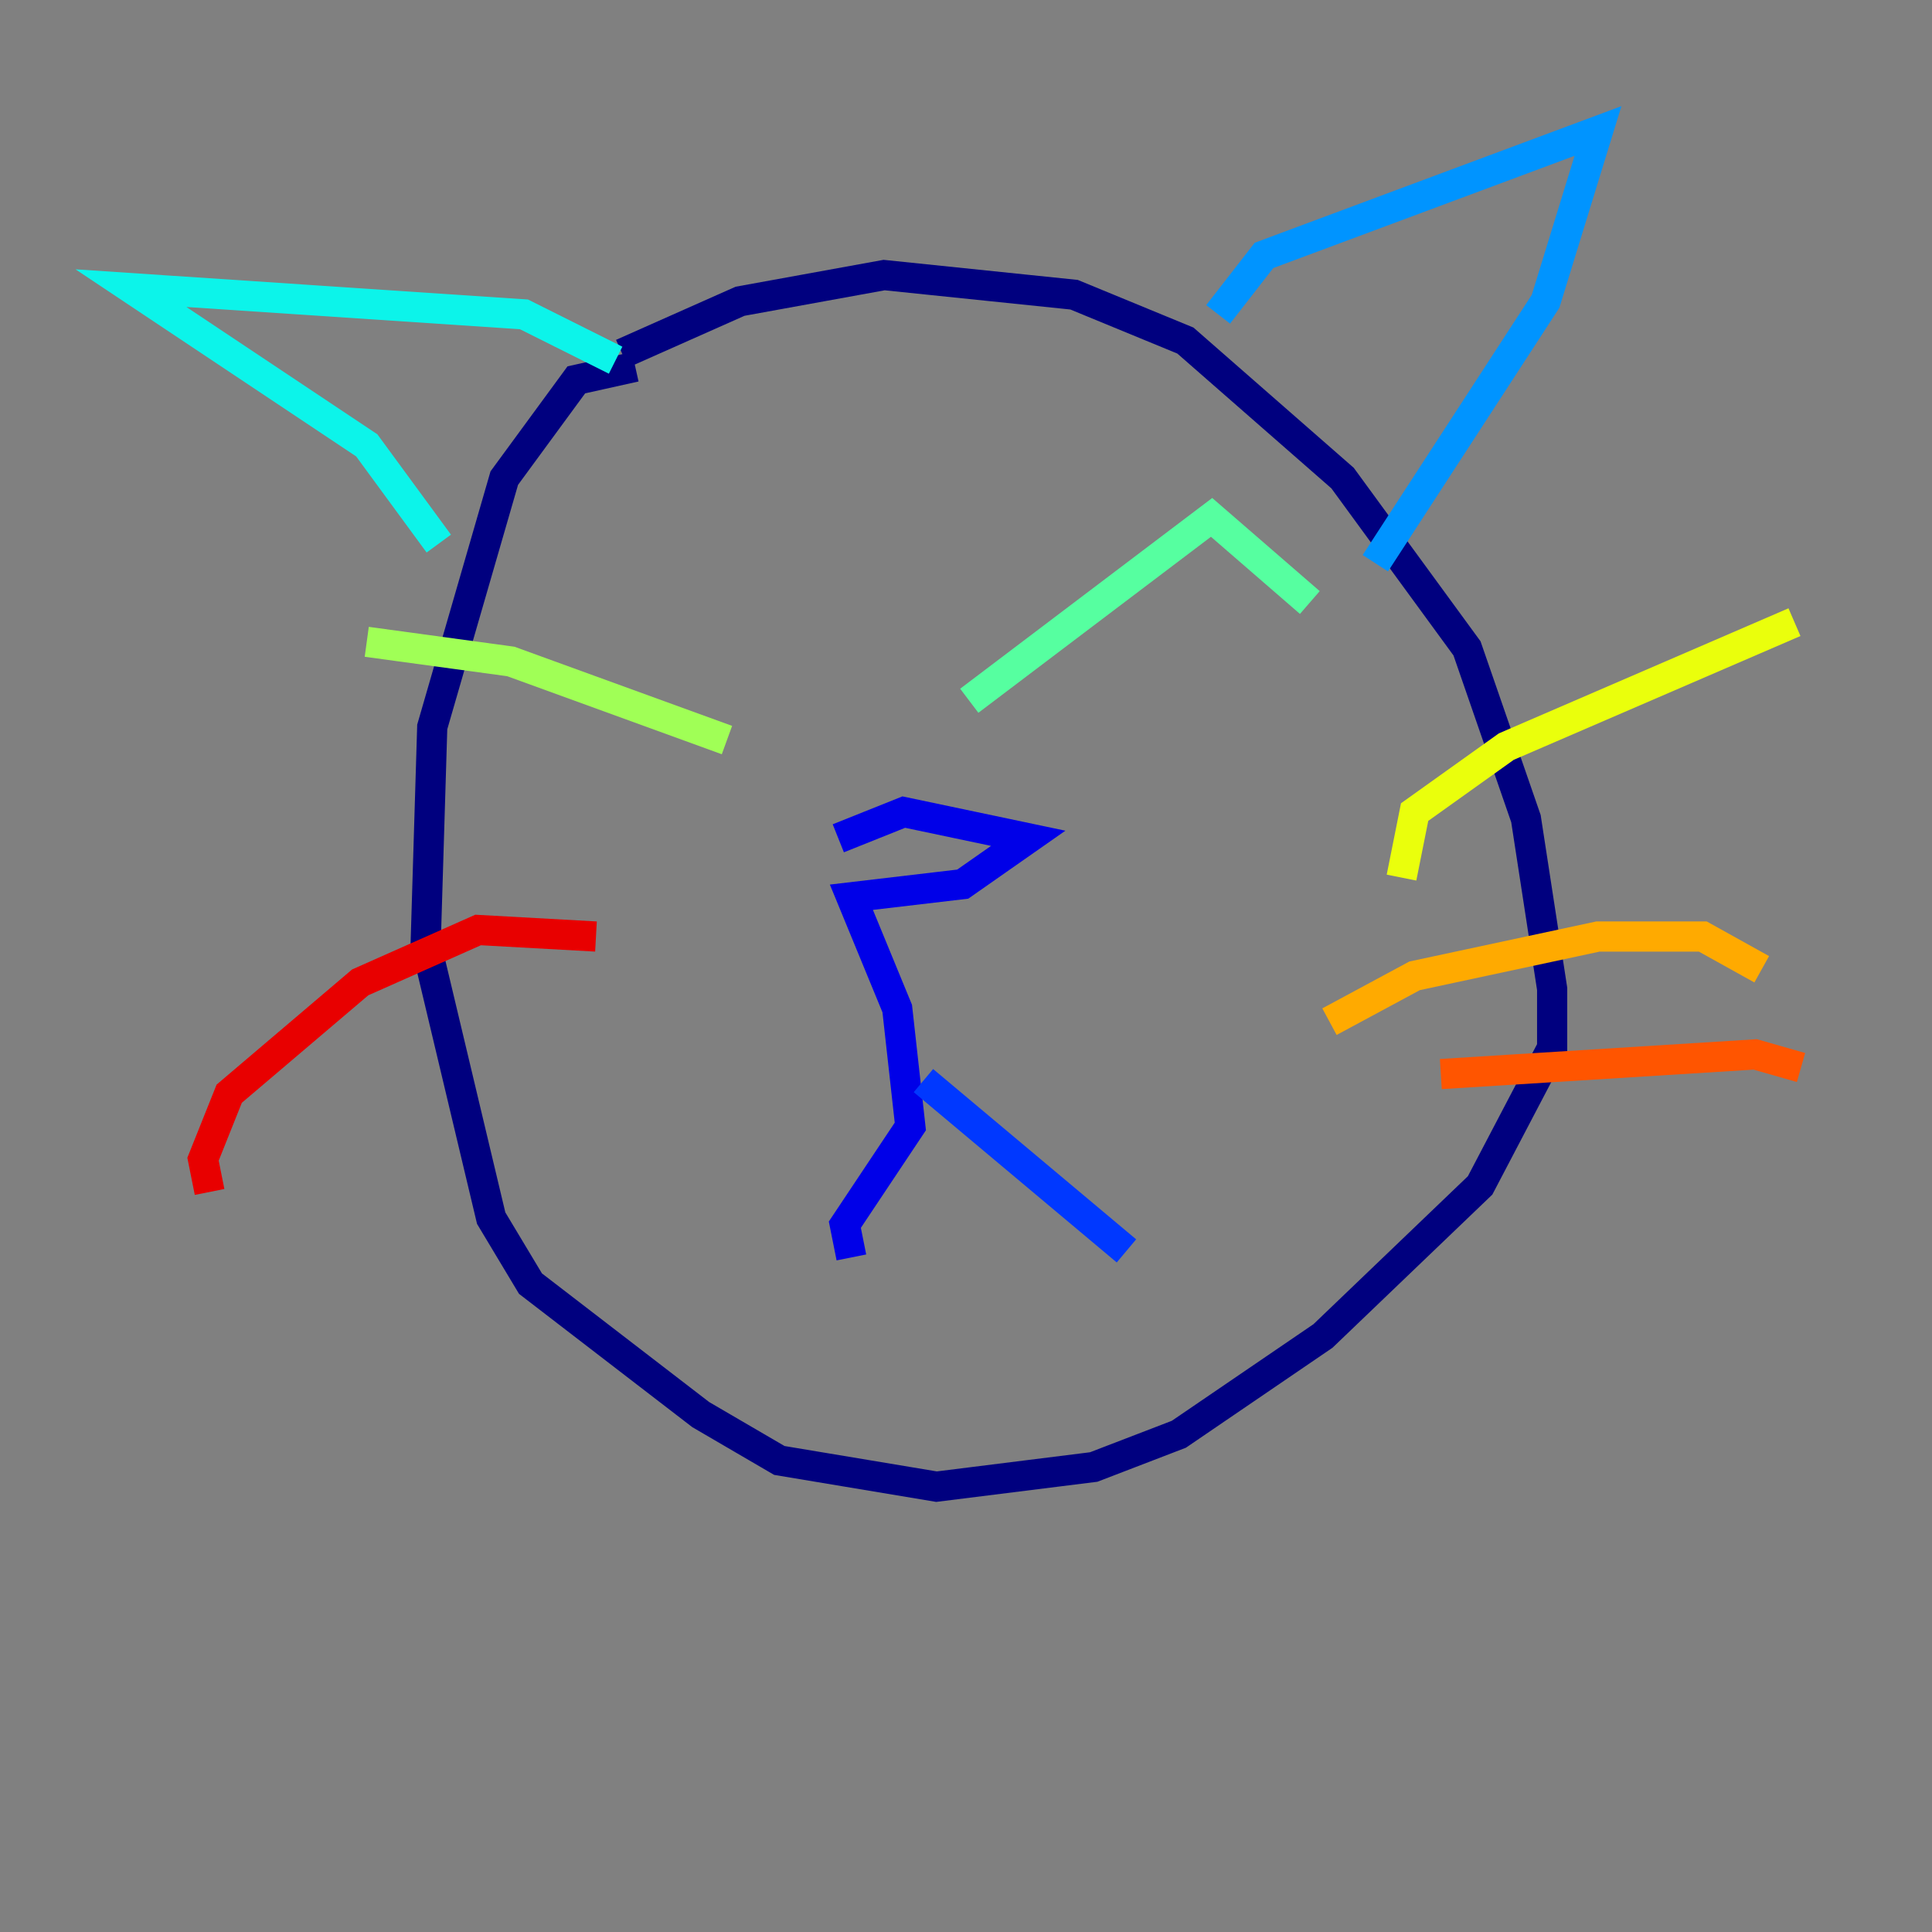 <?xml version="1.0" encoding="utf-8" ?>
<svg baseProfile="tiny" height="128" version="1.2" viewBox="0,0,128,128" width="128" xmlns="http://www.w3.org/2000/svg" xmlns:ev="http://www.w3.org/2001/xml-events" xmlns:xlink="http://www.w3.org/1999/xlink"><rect x="0" y="0" width="128" height="128" fill="#808080" stroke="none"/><defs /><polyline fill="none" points="42.088,24.298 38.183,25.166 33.41,31.675 28.637,48.163 28.203,62.481 32.542,80.705 35.146,85.044 46.427,93.722 51.634,96.759 62.047,98.495 72.461,97.193 78.102,95.024 87.647,88.515 98.061,78.536 102.834,69.424 102.834,65.519 101.098,54.237 97.193,42.956 88.949,31.675 78.536,22.563 71.159,19.525 58.576,18.224 49.031,19.959 41.22,23.43" stroke="#00007f" stroke-width="2" /><polyline fill="none" points="55.539,55.539 59.878,53.803 68.122,55.539 63.783,58.576 56.407,59.444 59.444,66.82 60.312,74.63 55.973,81.139 56.407,83.308" stroke="#0000e8" stroke-width="2" /><polyline fill="none" points="61.18,71.593 74.63,82.875" stroke="#0038ff" stroke-width="2" /><polyline fill="none" points="80.705,20.827 83.742,16.922 105.871,8.678 102.4,19.959 91.119,37.315" stroke="#0094ff" stroke-width="2" /><polyline fill="none" points="40.786,23.864 34.712,20.827 8.678,19.091 24.298,29.505 29.071,36.014" stroke="#0cf4ea" stroke-width="2" /><polyline fill="none" points="86.78,39.919 80.271,34.278 64.217,46.427" stroke="#56ffa0" stroke-width="2" /><polyline fill="none" points="24.298,42.522 33.844,43.824 48.163,49.031" stroke="#a0ff56" stroke-width="2" /><polyline fill="none" points="92.854,58.142 93.722,53.803 99.797,49.464 118.888,41.22" stroke="#eaff0c" stroke-width="2" /><polyline fill="none" points="88.081,67.688 93.722,64.651 105.871,62.047 112.814,62.047 116.719,64.217" stroke="#ffaa00" stroke-width="2" /><polyline fill="none" points="95.458,71.159 116.285,69.858 119.322,70.725" stroke="#ff5500" stroke-width="2" /><polyline fill="none" points="39.485,62.047 31.675,61.614 23.864,65.085 15.186,72.461 13.451,76.8 13.885,78.969" stroke="#e80000" stroke-width="2" /><polyline fill="none" points="41.22,68.556 41.22,68.556" stroke="#7f0000" stroke-width="2" /></svg>